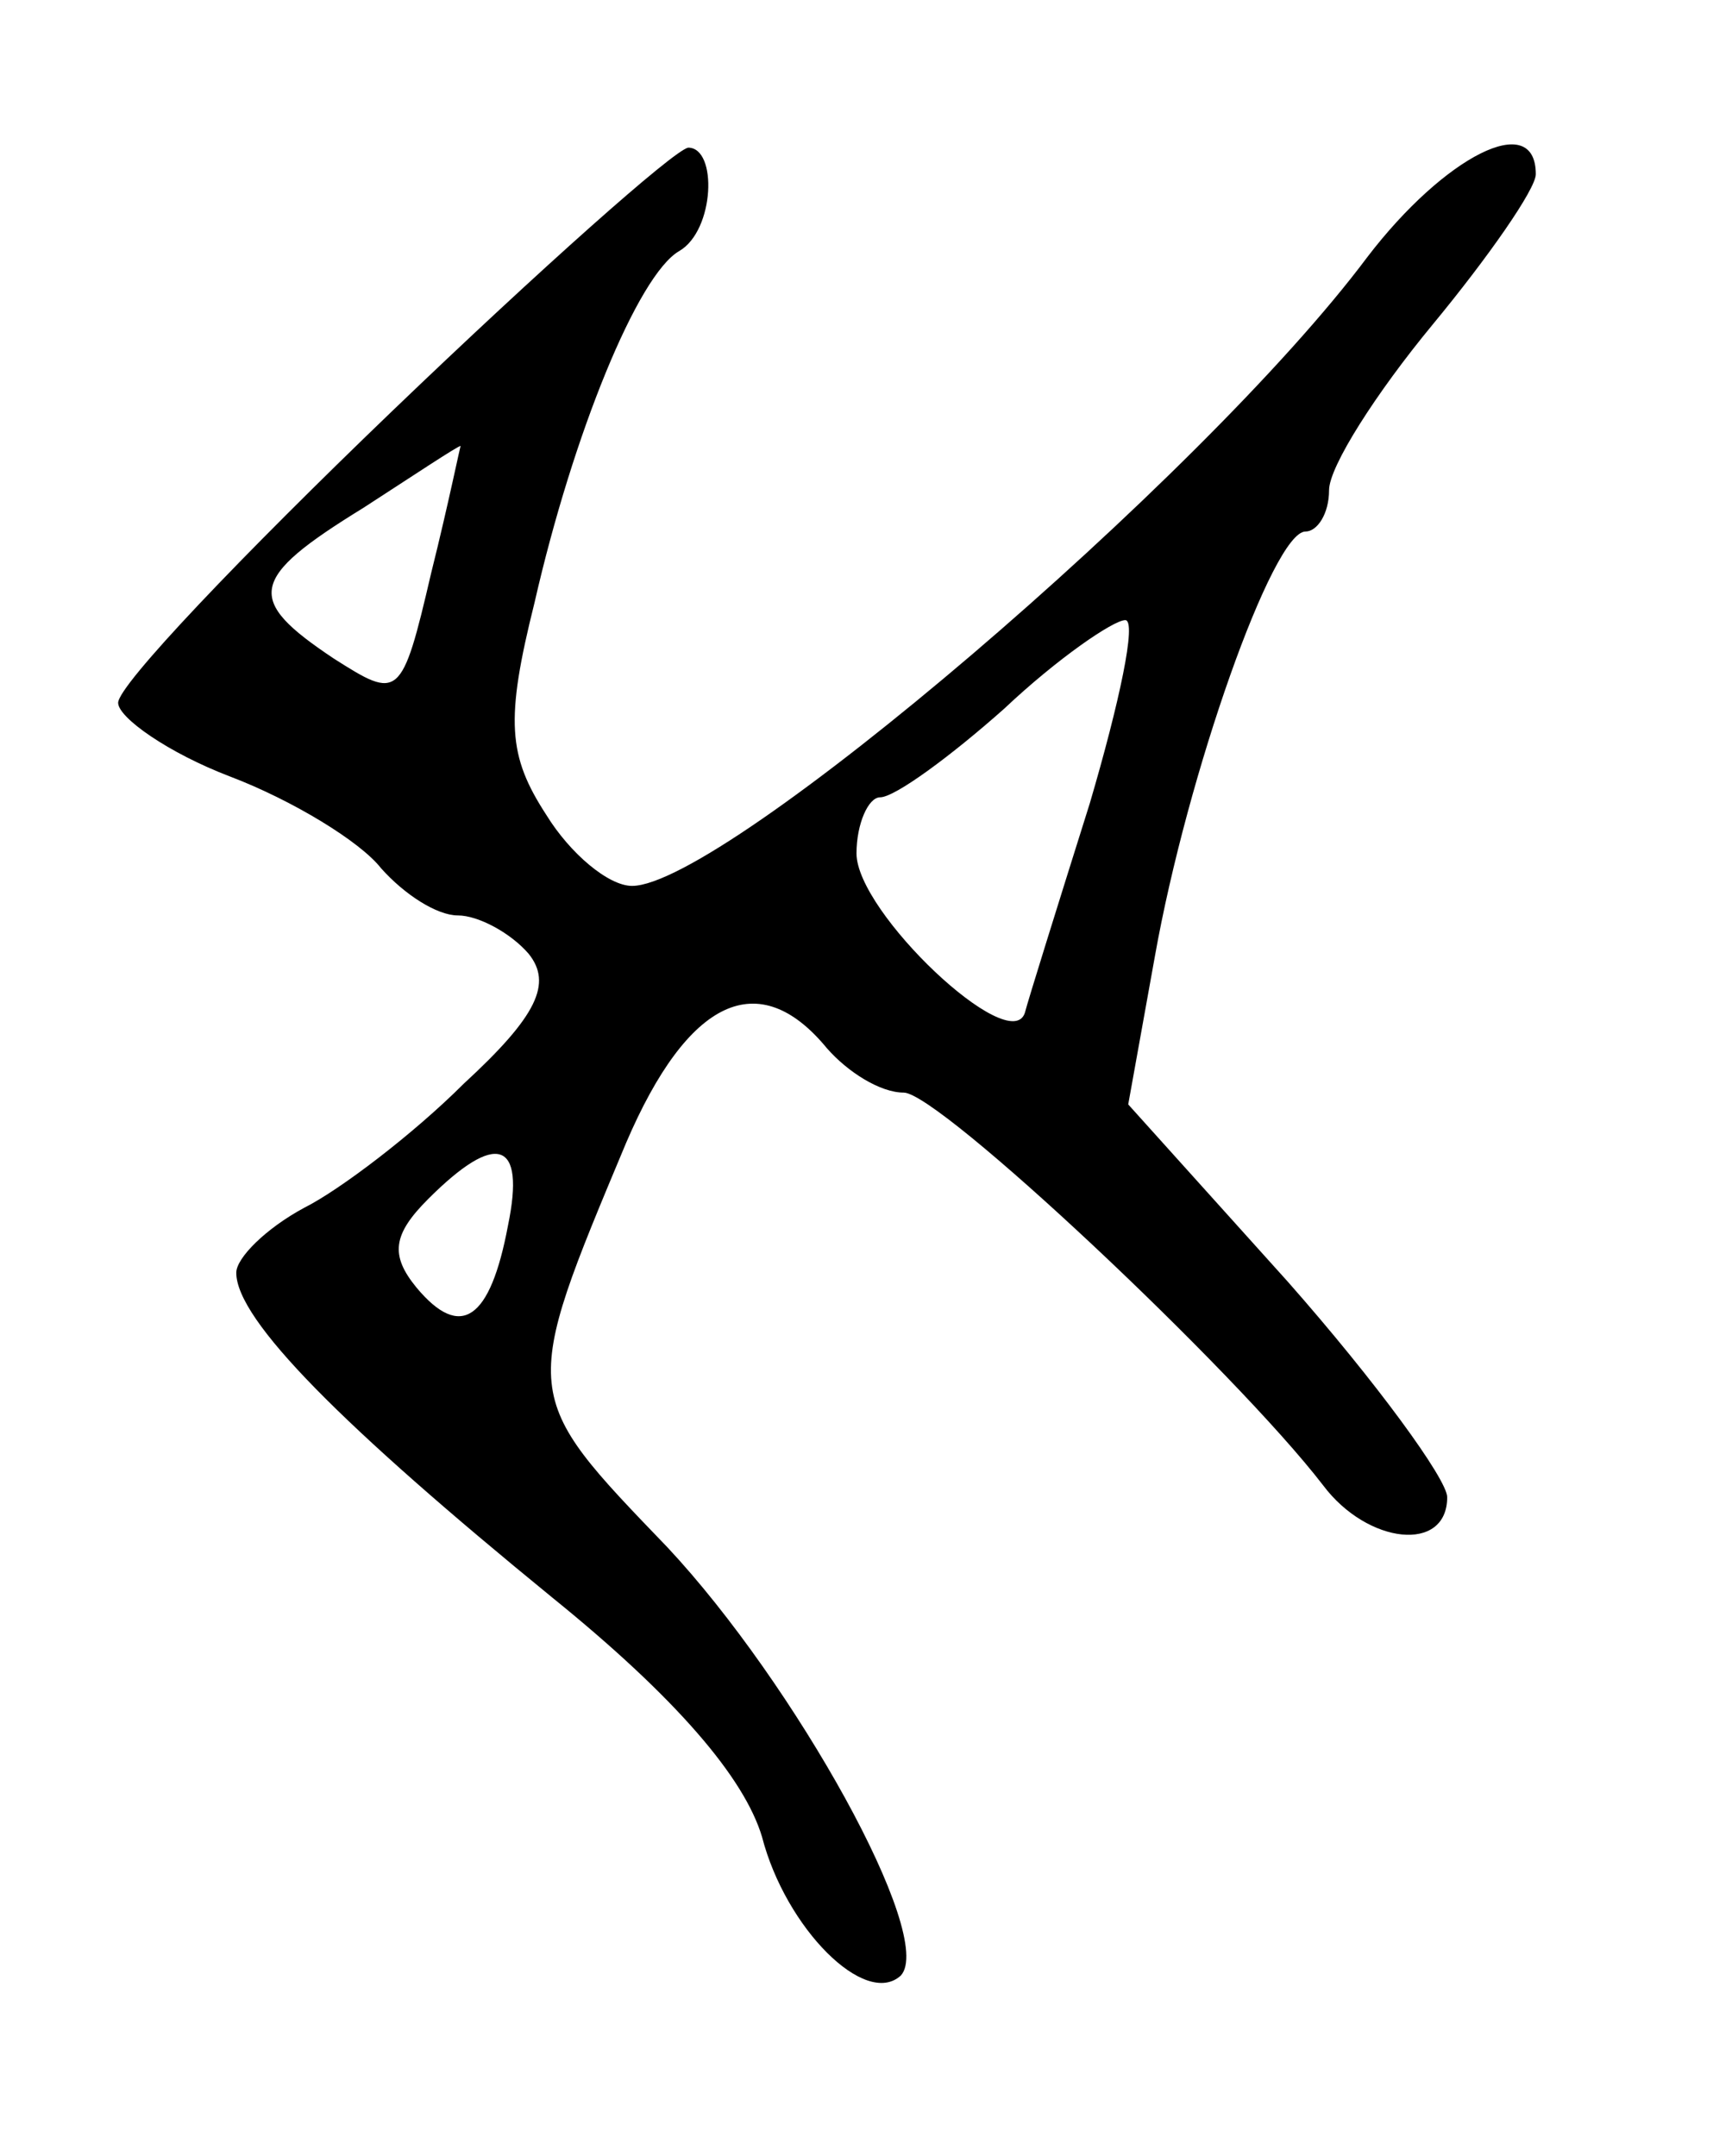 <?xml version="1.0" standalone="no"?>
<!DOCTYPE svg PUBLIC "-//W3C//DTD SVG 20010904//EN"
 "http://www.w3.org/TR/2001/REC-SVG-20010904/DTD/svg10.dtd">
<svg version="1.0" xmlns="http://www.w3.org/2000/svg"
 width="58pt" height="73pt" viewBox="0 0 58 73"
 preserveAspectRatio="xMidYMid meet">
<g transform="translate(0,73) scale(0.1,-0.1)"
fill="#000000" stroke="none">
<path d="M133 591 c-51 -49 -93 -93 -93 -99 0 -5 17 -17 38 -25 21 -8 44 -22
51 -31 8 -9 19 -16 26 -16 7 0 18 -6 24 -13 8 -10 3 -21 -22 -44 -17 -17 -42
-36 -54 -42 -13 -7 -23 -17 -23 -22 0 -16 36 -52 107 -110 42 -34 65 -61 71
-81 8 -31 35 -58 47 -47 12 13 -36 99 -79 145 -50 52 -50 51 -14 137 21 49 45
60 68 32 7 -8 18 -15 26 -15 12 0 112 -94 142 -133 15 -20 42 -23 42 -4 0 6
-24 39 -54 73 l-54 60 9 50 c11 62 40 144 51 144 4 0 8 6 8 14 0 8 16 33 35
56 19 23 35 46 35 51 0 22 -31 6 -57 -28 -56 -75 -218 -213 -249 -213 -8 0
-21 11 -29 24 -13 20 -14 32 -4 72 13 57 35 111 49 119 12 7 13 35 3 35 -5 -1
-50 -41 -100 -89z m13 -55 c-10 -43 -11 -43 -33 -29 -30 20 -29 27 10 51 17
11 32 21 33 21 0 1 -4 -19 -10 -43z m223 -78 c-11 -35 -21 -67 -22 -71 -5 -15
-57 34 -57 54 0 10 4 19 8 19 5 0 24 14 42 30 18 17 37 30 41 30 4 0 -2 -28
-12 -62z m-197 -143 c-6 -32 -16 -39 -31 -21 -9 11 -8 18 4 30 23 23 33 20 27
-9z"/>
</g>
</svg>

